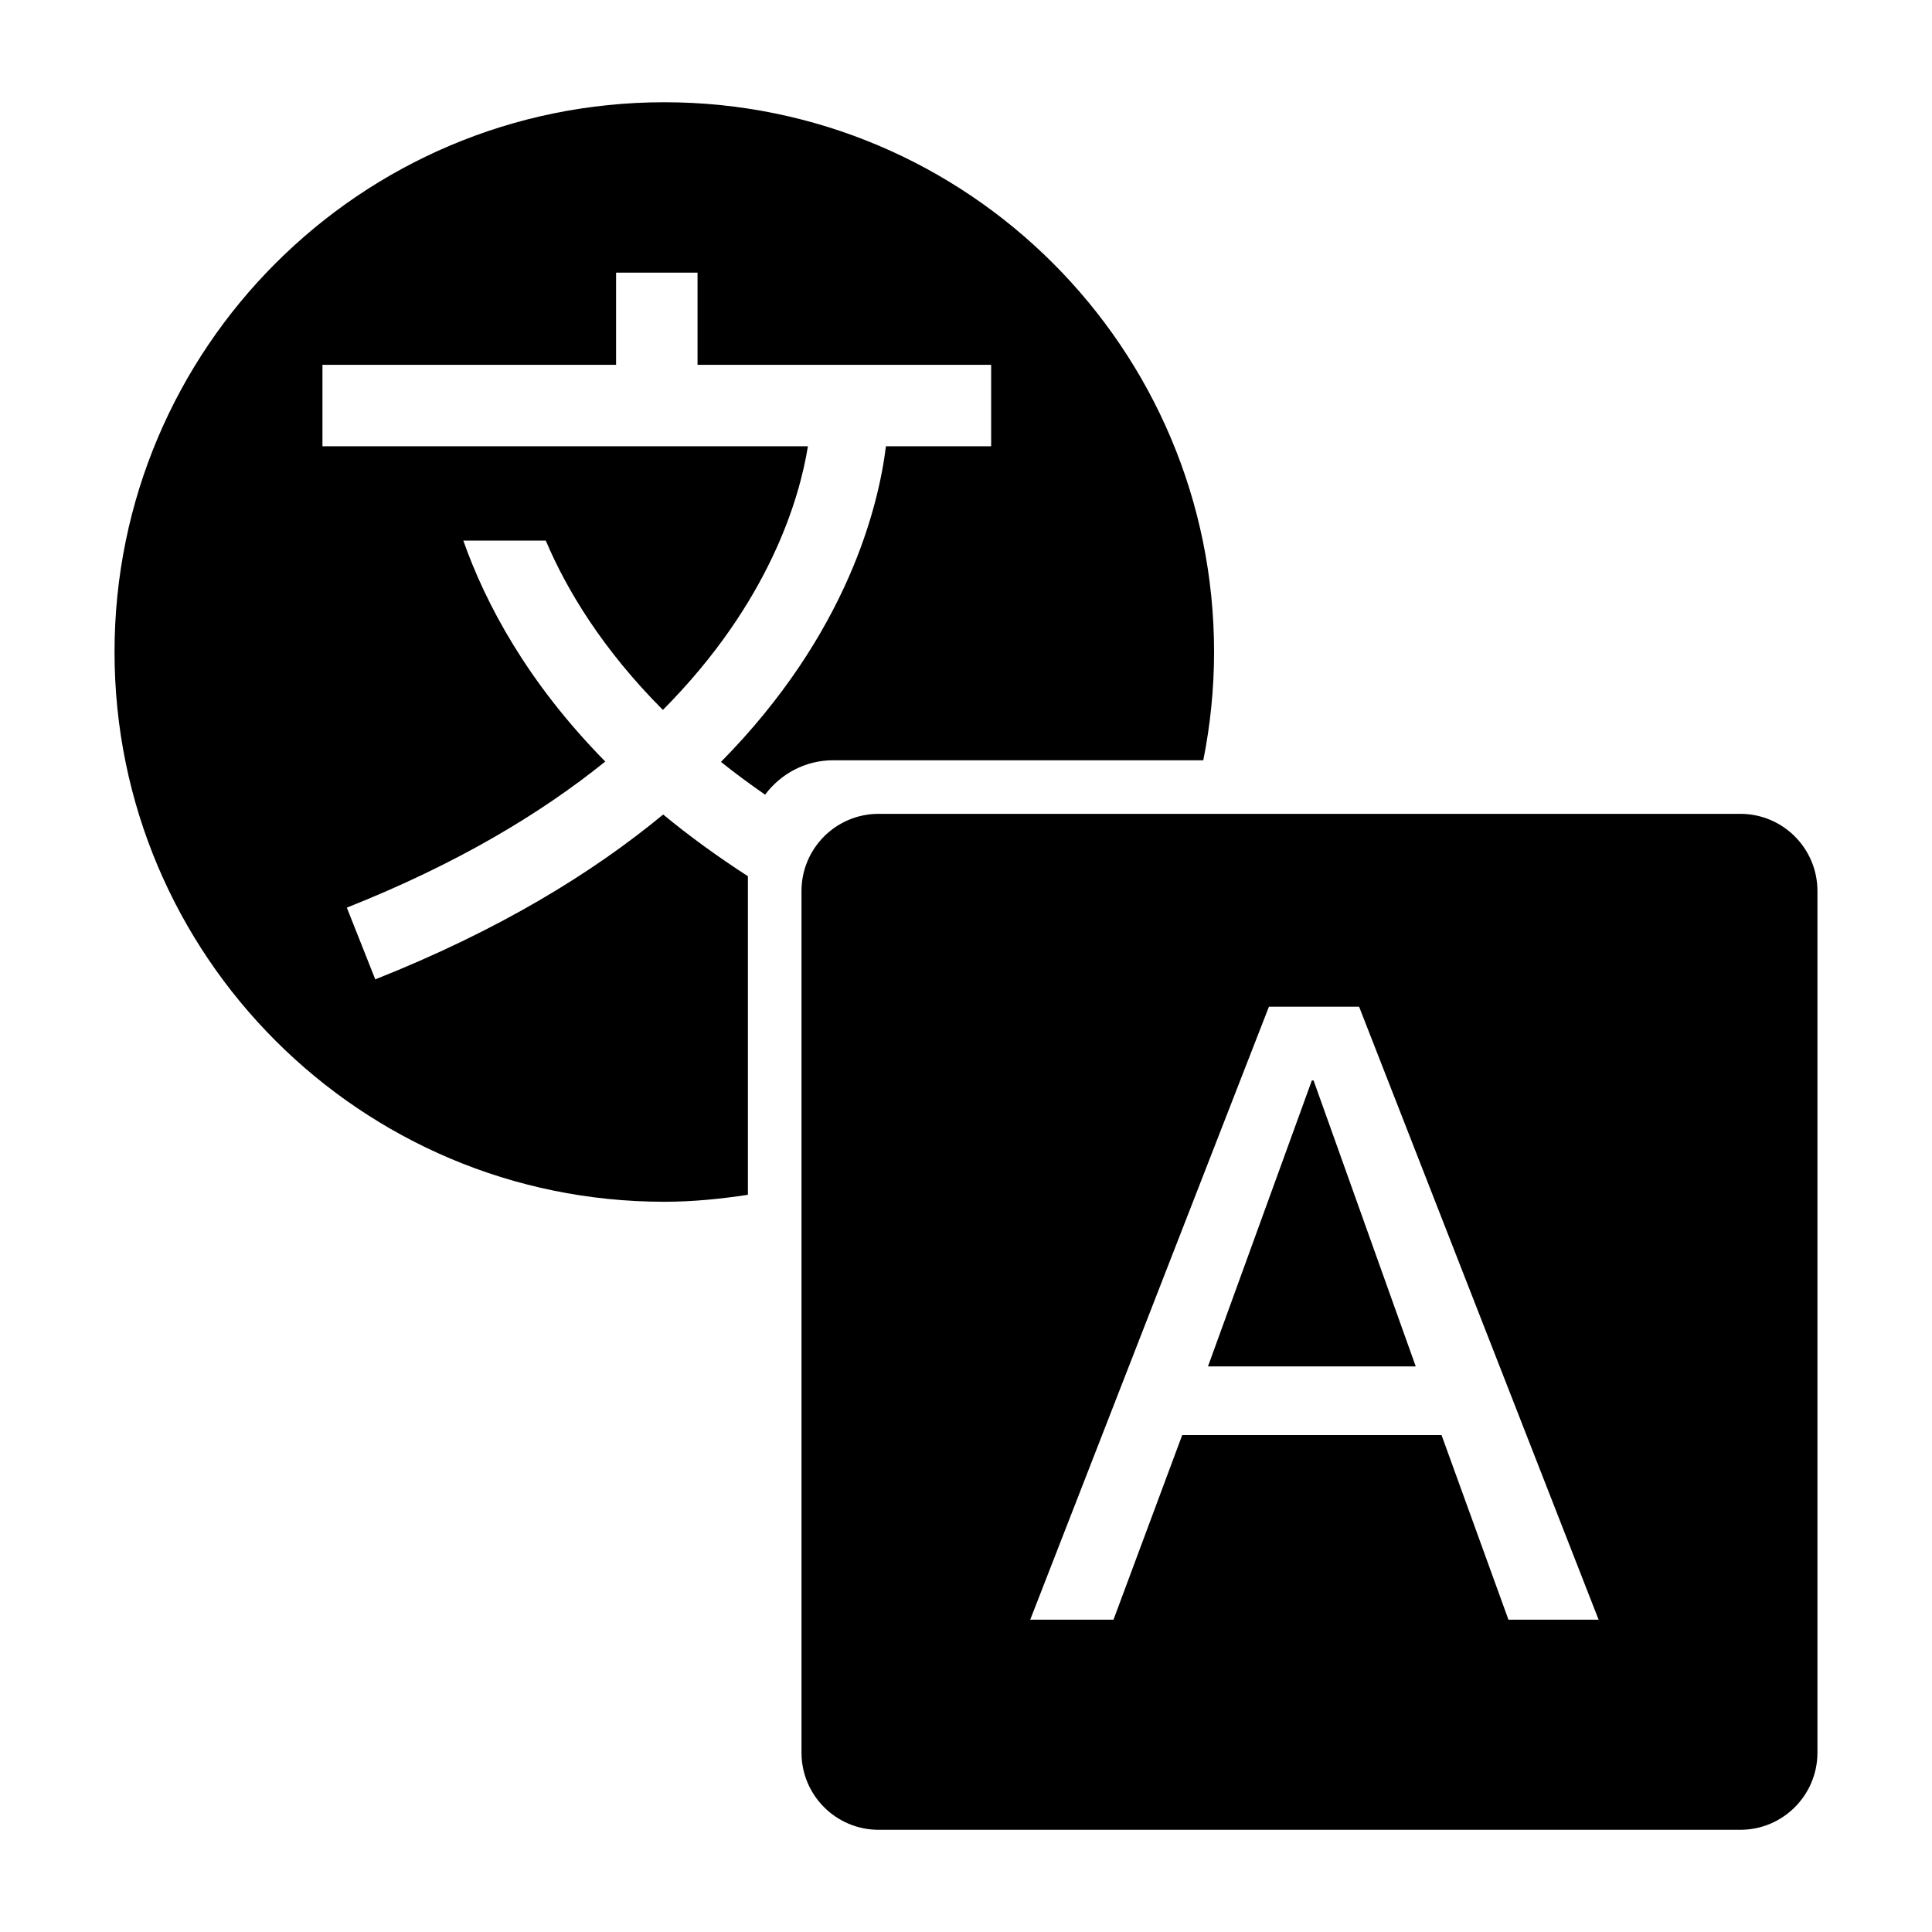 <svg xmlns="http://www.w3.org/2000/svg" xmlns:xlink="http://www.w3.org/1999/xlink" version="1.1" x="0px" y="0px" width="100px" height="100px" viewBox="0 0 100 100" enable-background="new 0 0 100 100" xml:space="preserve">
<g id="Layer_1" display="none">
	
		</g>
<g id="Layer_2">
	<path d="M34.326,42.159c-3.684,3.044-8.521,6.002-14.902,8.533l-1.472-3.713c5.714-2.266,10.057-4.884,13.377-7.562   c-4.041-4.104-6.203-8.185-7.348-11.437h4.268c1.089,2.569,2.948,5.642,6.062,8.766c5.534-5.569,7.078-10.979,7.507-13.647H16.69   v-4.216h15.198v-4.77h4.216v4.77h15.198v4.216h-5.446c-0.383,3.106-1.982,9.689-8.539,16.337c0.71,0.569,1.477,1.135,2.284,1.696   c0.805-1.075,2.078-1.781,3.524-1.781h19.157c0.361-1.812,0.558-3.684,0.558-5.603c0-15.715-12.74-28.456-28.456-28.456   c-15.715,0-28.456,12.741-28.456,28.456c0,15.715,12.741,28.455,28.456,28.455c1.475,0,2.912-0.146,4.327-0.361v-16.49   C37.095,44.308,35.633,43.239,34.326,42.159z"/>
	<polygon points="67.901,55.926 62.524,70.726 73.279,70.726 67.991,55.926  "/>
	<path d="M90.077,42.124H45.479c-2.206,0-3.994,1.788-3.994,3.994v44.598c0,2.205,1.788,3.994,3.994,3.994h44.598   c2.205,0,3.993-1.789,3.993-3.994V46.117C94.07,43.912,92.282,42.124,90.077,42.124z M78.077,83.835l-3.463-9.555H61.191   l-3.557,9.555h-4.31L65.68,52.106h4.666l12.398,31.729H78.077z"/>
</g>
</svg>